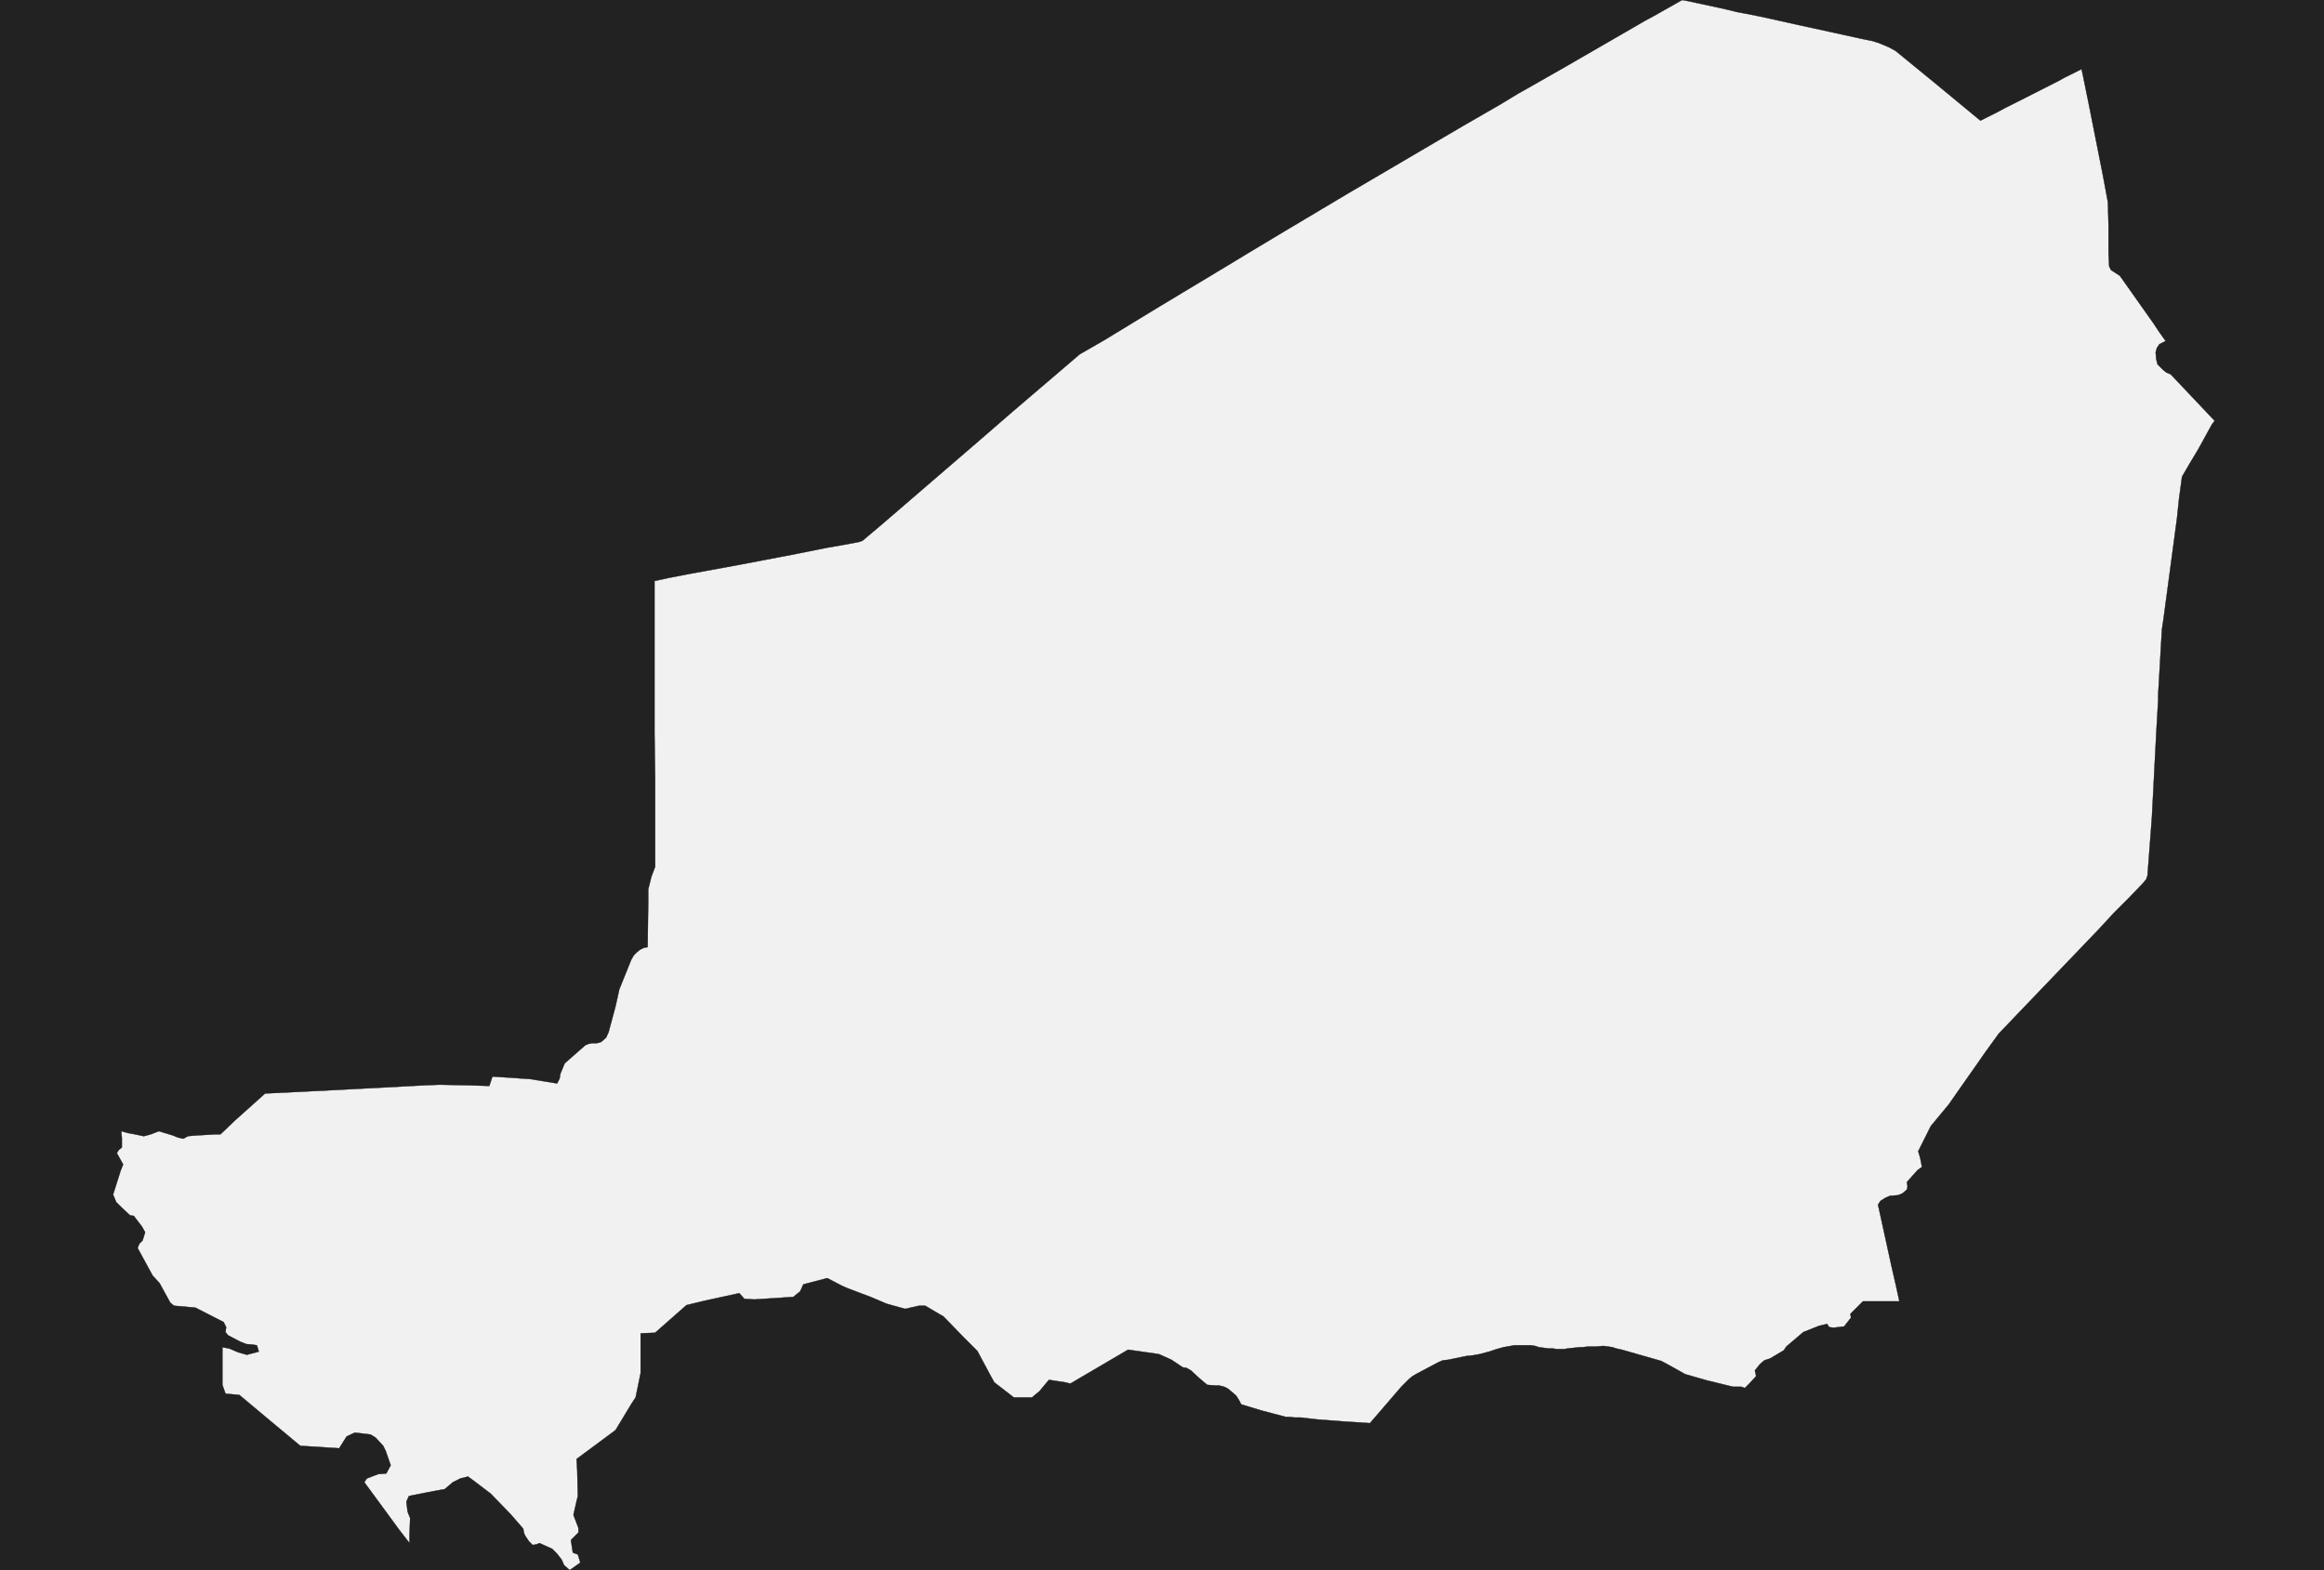 <?xml version="1.0" encoding="UTF-8" standalone="yes"?>
<!DOCTYPE svg PUBLIC "-//W3C//DTD SVG 1.0//EN" "http://www.w3.org/TR/2001/REC-SVG-20010904/DTD/svg10.dtd">
<svg height="250" width="370" xmlns="http://www.w3.org/2000/svg" xmlns:svg="http://www.w3.org/2000/svg" xmlns:xlink="http://www.w3.org/1999/xlink">


<g id="background">
<rect id="" width="370" height="250" fill="#222222"/>
</g>
  <g id="562" style="stroke-miterlimit: 3; fill: #F1F1F1; stroke: #000000; stroke-opacity: 1; stroke-width: 0.05; stroke-linejoin: bevel; stroke-linecap: square">
    <polygon id="Niger" points="104.2,103.1 104.2,98.4 104.2,94.0 104.2,92.5 106.5,92.0 109.6,91.4 117.8,89.9 126.7,88.2 131.7,87.2 134.0,86.8 136.7,86.3 137.3,86.1 140.5,83.4 147.7,77.2 151.3,74.1 154.9,71.0 160.9,65.8 171.9,56.4 175.9,54.1 177.7,53.0 181.8,50.5 184.6,48.8 195.9,42.0 198.7,40.3 204.7,36.7 214.6,30.8 220.4,27.4 228.4,22.7 233.0,20.0 238.9,16.6 241.7,14.9 243.3,14.0 249.1,10.7 261.9,3.3 263.2,2.6 267.8,0.0 268.4,0.1 274.0,1.3 275.3,1.6 276.5,1.9 278.1,2.2 280.6,2.7 286.9,4.1 291.5,5.1 296.5,6.2 297.5,6.4 298.0,6.5 299.0,6.8 300.7,7.5 301.8,8.1 308.4,13.5 315.3,19.2 317.9,17.9 319.2,17.2 320.8,16.4 327.7,12.9 328.6,12.4 330.6,11.4 331.4,11.0 331.6,11.9 332.5,16.3 334.8,27.9 335.6,32.2 335.7,36.0 335.7,39.5 335.7,40.3 335.8,42.4 336.1,43.0 337.5,43.9 342.8,51.4 343.8,52.9 344.8,54.3 343.8,54.8 343.4,55.4 343.2,56.1 343.3,57.2 343.5,58.0 344.4,58.9 344.9,59.3 345.6,59.6 352.6,67.0 352.2,67.5 350.0,71.5 348.5,74.0 347.4,75.9 346.9,79.6 346.6,82.5 344.9,95.2 344.4,98.9 344.2,100.2 343.6,110.6 343.6,111.5 343.3,116.7 342.6,130.2 341.9,139.4 341.7,140.0 341.2,140.6 339.0,142.9 336.5,145.4 334.1,148.0 329.5,152.8 322.5,160.1 318.2,164.6 316.1,167.5 314.5,169.8 311.9,173.5 310.3,175.8 307.4,179.3 305.8,182.5 305.4,183.3 305.7,184.3 306.0,185.8 305.3,186.3 303.6,188.2 303.7,188.9 303.6,189.4 302.9,190.0 302.2,190.3 300.9,190.4 300.2,190.7 299.4,191.2 299.0,191.8 301.1,201.4 301.9,204.9 302.4,207.2 296.6,207.2 294.6,209.2 294.7,209.8 293.6,211.2 291.9,211.4 291.2,211.3 290.9,210.8 289.6,211.1 287.1,212.1 284.4,214.4 284.0,215.0 281.8,216.3 280.9,216.6 280.2,217.2 279.4,218.2 279.6,219.1 278.5,220.3 277.8,221.0 277.2,220.8 275.9,220.8 271.8,219.8 268.3,218.8 265.8,217.4 264.5,216.7 258.2,214.9 257.3,214.7 256.7,214.5 256.0,214.4 255.3,214.3 254.1,214.4 252.8,214.4 252.0,214.5 251.5,214.5 250.6,214.6 249.6,214.7 249.1,214.8 248.4,214.8 247.8,214.8 247.2,214.7 246.5,214.7 245.0,214.5 244.4,214.3 243.7,214.2 242.6,214.2 241.7,214.2 241.1,214.2 239.4,214.5 238.3,214.8 237.1,215.2 235.6,215.6 234.5,215.8 233.5,215.9 233.0,216.0 230.6,216.5 229.7,216.6 229.0,216.9 225.6,218.7 224.9,219.1 224.3,219.6 223.1,220.8 219.4,225.1 218.1,226.6 213.6,226.3 209.7,226.0 207.1,225.7 206.1,225.7 205.4,225.6 204.7,225.6 200.9,224.6 197.6,223.6 197.3,223.0 196.8,222.2 195.5,221.1 194.9,220.8 194.1,220.6 193.5,220.6 192.2,220.5 190.9,219.4 189.6,218.2 188.9,217.8 188.3,217.7 186.5,216.5 184.5,215.6 179.6,214.9 170.4,220.3 169.6,220.1 167.0,219.7 165.5,221.5 164.3,222.5 163.0,222.5 161.4,222.5 158.3,220.1 157.8,219.2 155.6,215.1 153.4,212.9 150.2,209.6 149.5,209.2 147.3,207.9 146.3,207.9 144.1,208.4 141.2,207.6 140.5,207.3 138.6,206.5 134.9,205.1 134.0,204.7 131.7,203.5 127.9,204.5 127.4,205.6 126.3,206.5 124.7,206.6 120.1,206.9 118.5,206.8 117.7,205.9 112.2,207.1 109.3,207.8 104.3,212.2 102.0,212.3 102.0,213.9 102.0,216.6 102.0,218.6 101.2,222.5 100.6,223.4 98.0,227.7 97.2,228.3 91.8,232.3 91.9,234.1 92.0,238.2 91.8,239.0 91.3,241.2 92.1,243.3 92.1,244.0 90.9,245.2 91.2,247.2 92.0,247.5 92.4,248.8 90.7,250.0 89.8,249.2 89.4,248.3 88.7,247.4 87.9,246.6 85.9,245.7 85.4,245.9 84.8,246.0 84.2,245.4 83.6,244.5 83.4,244.0 83.3,243.4 81.3,241.1 78.1,237.8 75.2,235.6 74.5,235.1 73.3,235.4 72.1,236.0 70.8,237.1 69.7,237.3 68.1,237.6 65.1,238.2 64.7,239.1 64.9,240.7 65.3,241.7 65.2,244.4 65.2,245.7 63.5,243.5 58.0,236.0 58.4,235.4 60.2,234.7 61.5,234.6 62.2,233.3 61.4,231.0 61.0,230.2 59.8,228.9 59.0,228.4 56.5,228.1 55.2,228.7 54.0,230.6 47.8,230.2 42.4,225.7 38.1,222.1 35.9,221.9 35.4,220.5 35.4,215.3 35.4,214.5 36.5,214.7 37.2,215.0 37.9,215.3 39.3,215.7 41.2,215.2 40.9,214.2 40.3,214.1 39.2,214.0 38.2,213.6 36.3,212.6 35.9,212.1 36.0,211.3 35.6,210.5 31.1,208.2 27.7,207.9 27.1,207.4 25.4,204.3 24.3,203.1 21.9,198.7 22.2,198.0 22.7,197.5 23.1,196.2 22.6,195.3 21.3,193.6 20.7,193.5 19.4,192.3 18.5,191.4 18.0,190.2 19.2,186.4 19.6,185.4 18.6,183.6 18.9,183.1 19.4,182.7 19.4,181.9 19.4,181.2 19.3,180.1 20.4,180.4 21.5,180.6 22.9,180.9 24.0,180.6 25.3,180.1 27.6,180.8 28.3,181.1 29.2,181.3 29.9,180.9 30.9,180.8 34.3,180.6 35.1,180.6 37.4,178.4 42.2,174.1 54.3,173.5 56.2,173.4 67.5,172.8 70.0,172.7 74.9,172.8 77.9,172.9 78.4,171.4 84.4,171.8 88.7,172.5 89.1,171.7 89.2,171.0 89.9,169.3 93.2,166.4 93.7,166.2 94.2,166.1 95.0,166.1 95.7,165.9 96.5,165.2 96.9,164.3 98.0,160.2 98.6,157.5 100.5,152.8 100.9,152.1 101.4,151.6 101.9,151.2 102.5,150.9 103.1,150.8 103.2,143.4 103.2,141.6 103.7,139.6 104.3,138.0 104.3,131.7 104.3,127.8 104.3,124.1 104.2,116.8 104.2,103.1 " />
  </g>
</svg>